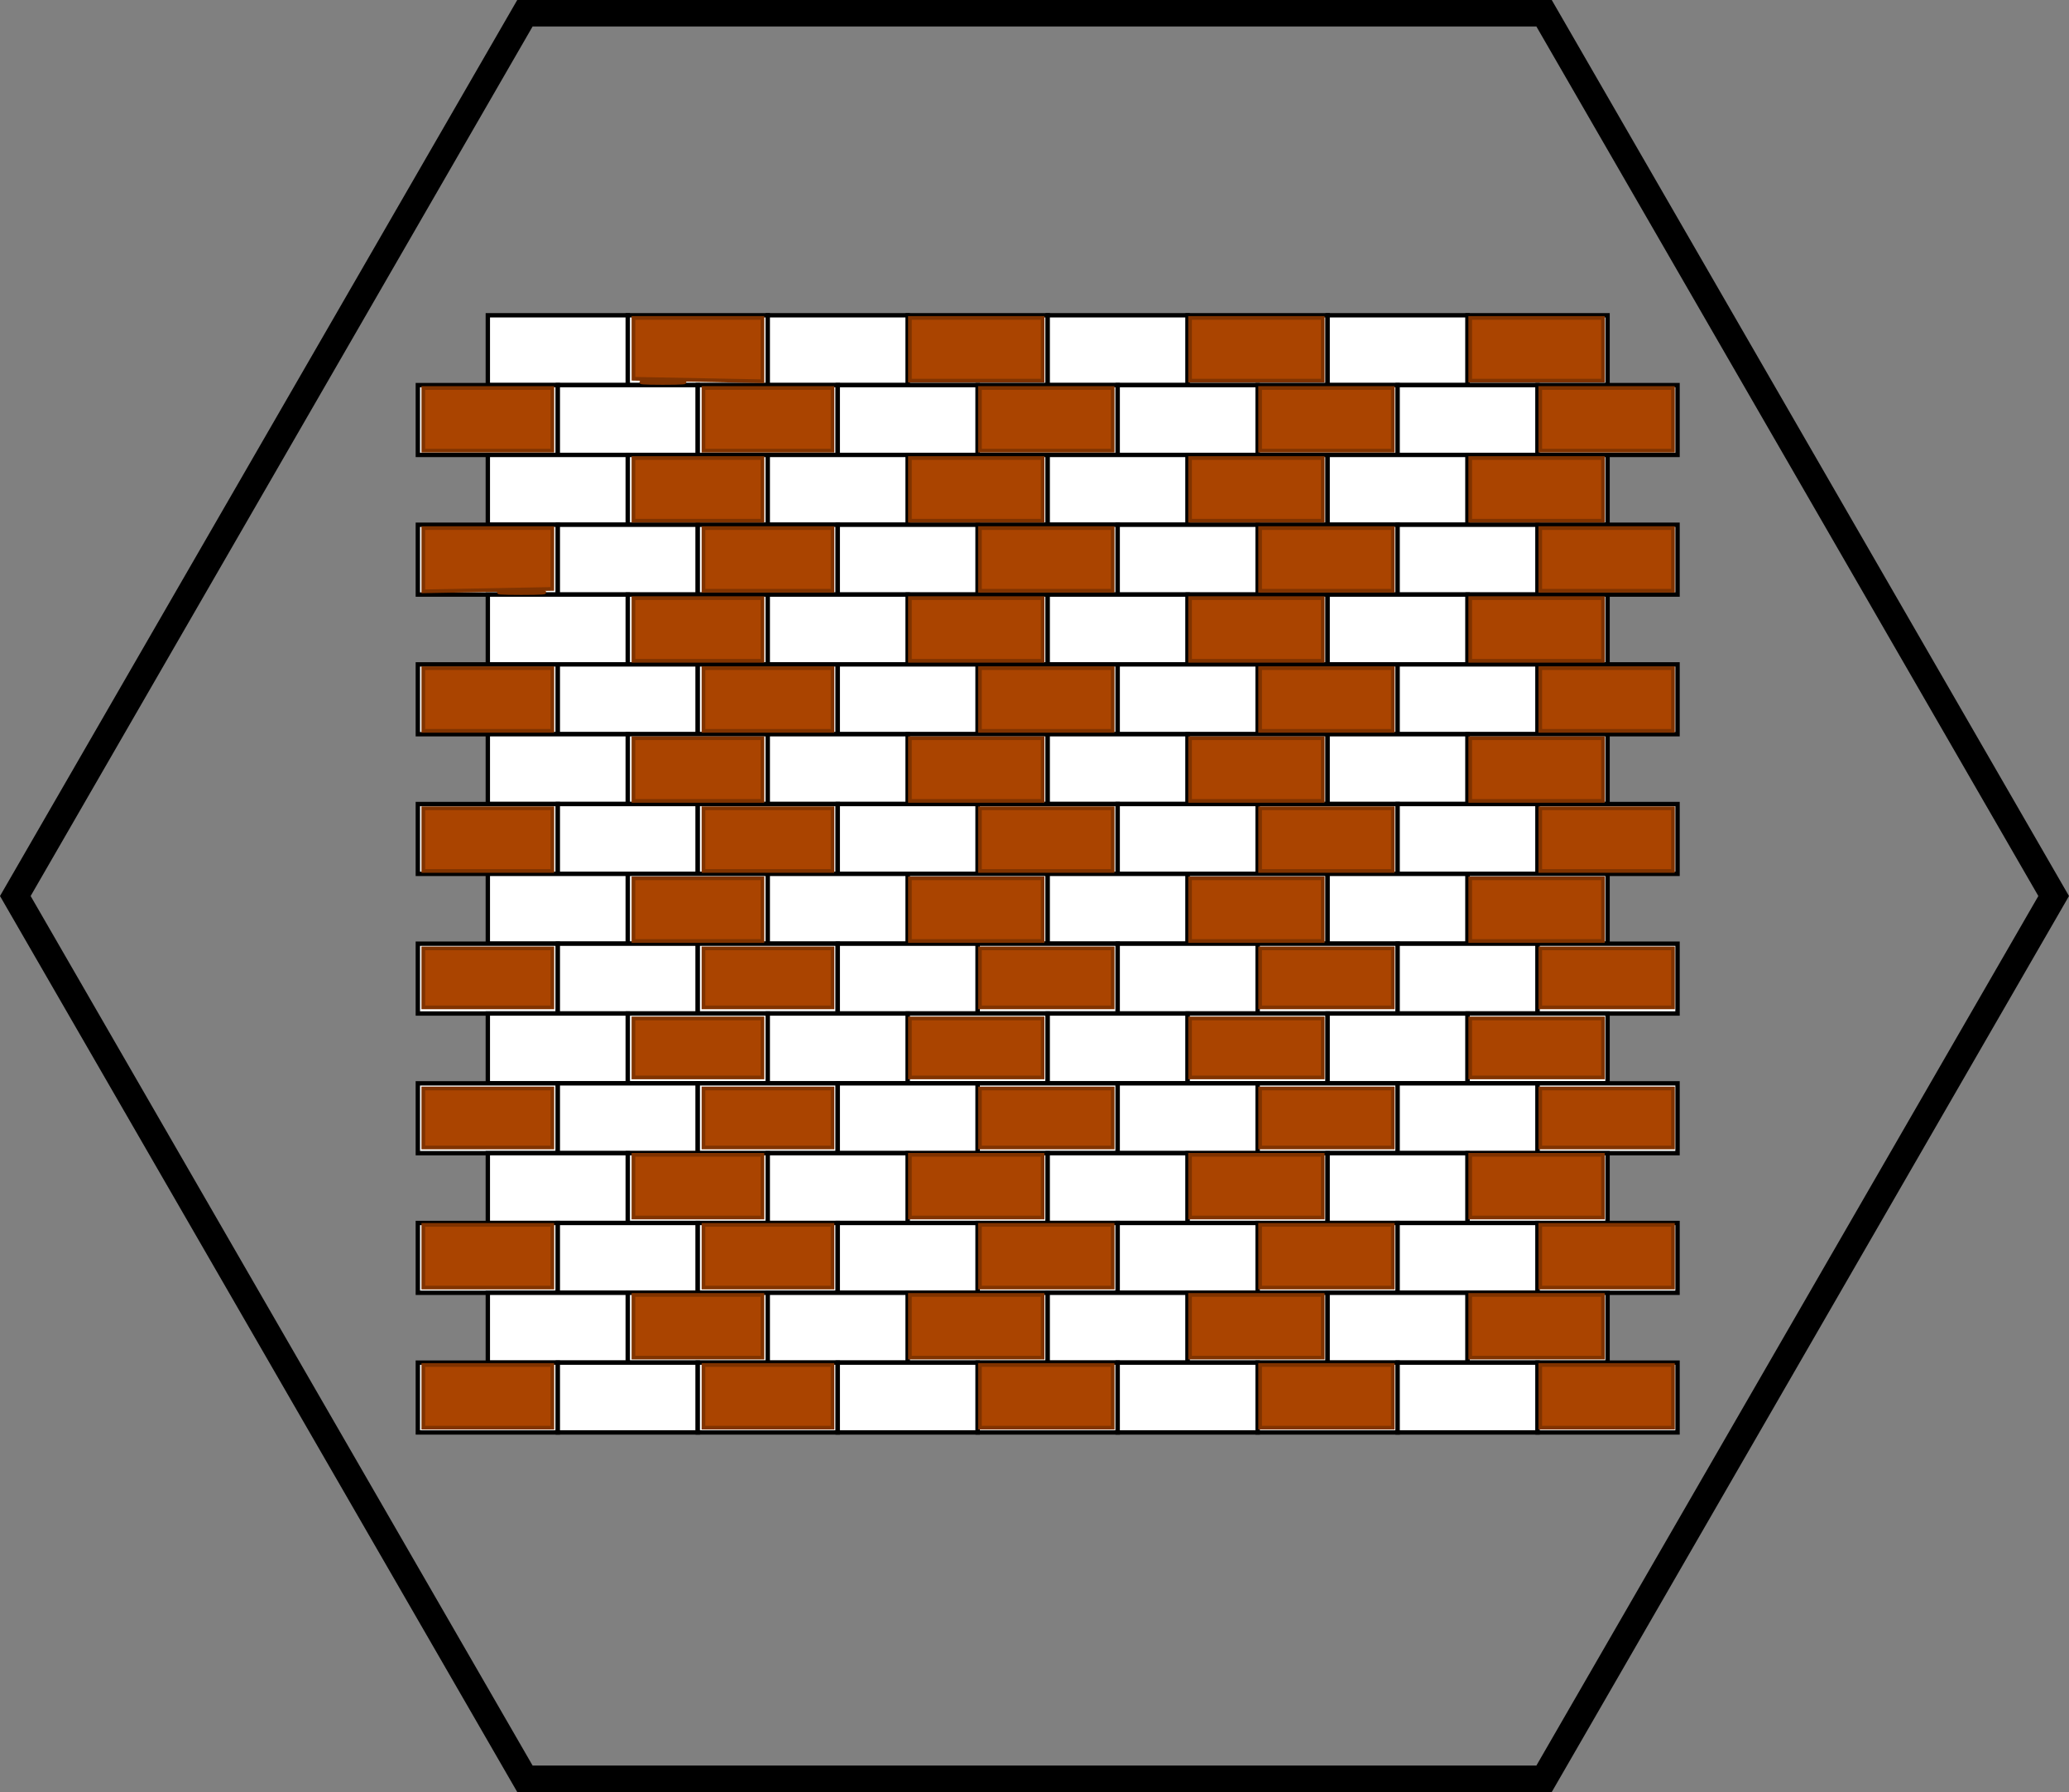 <?xml version="1.0" encoding="UTF-8" standalone="no"?>
<svg
   xmlns:dc="http://purl.org/dc/elements/1.1/"
   xmlns:cc="http://creativecommons.org/ns#"
   xmlns:rdf="http://www.w3.org/1999/02/22-rdf-syntax-ns#"
   xmlns:svg="http://www.w3.org/2000/svg"
   xmlns="http://www.w3.org/2000/svg"
   xmlns:sodipodi="http://sodipodi.sourceforge.net/DTD/sodipodi-0.dtd"
   xmlns:inkscape="http://www.inkscape.org/namespaces/inkscape"
   width="389.774"
   height="337.554"
   viewBox="0 0 194.887 168.777"
   version="1.1"
   id="svg12"
   sodipodi:docname="hexBrickDestr.svg"
   inkscape:version="0.92.1 r15371">
  <rect x="0" y="0" width="194.887" height="168.777" fill="#808080" stroke="none"/>
  <defs
     id="defs16" />
  <sodipodi:namedview
     pagecolor="#ffffff"
     bordercolor="#666666"
     borderopacity="1"
     objecttolerance="10"
     gridtolerance="10"
     guidetolerance="10"
     inkscape:pageopacity="0"
     inkscape:pageshadow="2"
     inkscape:window-width="1366"
     inkscape:window-height="745"
     id="namedview14"
     showgrid="false"
     inkscape:zoom="1.44"
     inkscape:cx="194.88675"
     inkscape:cy="140.9991"
     inkscape:window-x="1432"
     inkscape:window-y="-8"
     inkscape:window-maximized="1"
     inkscape:current-layer="svg12" />
  <polygon
     style="fill:none;stroke:#000000;stroke-width:2.5px"
     points="4,100 52,16.862 148,16.862 196,100 148,183.138 52,183.138 "
     id="polygon10"
     transform="translate(-2.557,-15.612)" />
  <path
     style="fill:none;stroke-width:0.694"
     d="M 99.621,330.548 C 99.075,329.688 77.829,292.937 52.407,248.879 L 6.187,168.773 53.456,86.9 100.725,5.027 l 94.199,0.009 94.199,0.009 47.095,81.614 c 25.902,44.888 46.996,82.024 46.875,82.525 -0.121,0.501 -21.271,37.364 -47,81.918 l -46.781,81.008 h -94.349 -94.349 z"
     id="path3695"
     inkscape:connector-curvature="0"
     transform="scale(0.5)" />
  <path
     style="fill:none;stroke-width:0.694"
     d="M 99.621,330.548 C 99.075,329.688 77.829,292.937 52.407,248.879 L 6.187,168.773 53.456,86.9 100.725,5.027 l 94.199,0.009 94.199,0.009 47.095,81.614 c 25.902,44.888 46.996,82.024 46.875,82.525 -0.121,0.501 -21.271,37.364 -47,81.918 l -46.781,81.008 h -94.349 -94.349 z"
     id="path3697"
     inkscape:connector-curvature="0"
     transform="scale(0.5)" />
  <path
     style="fill:none;stroke-width:0.694"
     d="M 99.621,330.548 C 99.075,329.688 77.829,292.937 52.407,248.879 L 6.187,168.773 53.456,86.9 100.725,5.027 l 94.199,0.009 94.199,0.009 47.095,81.614 c 25.902,44.888 46.996,82.024 46.875,82.525 -0.121,0.501 -21.271,37.364 -47,81.918 l -46.781,81.008 h -94.349 -94.349 z"
     id="path3699"
     inkscape:connector-curvature="0"
     transform="scale(0.5)" />
  <path
     style="fill:none;stroke-width:0.694"
     d="M 99.621,330.548 C 99.075,329.688 77.829,292.937 52.407,248.879 L 6.187,168.773 53.456,86.9 100.725,5.027 l 94.199,0.009 94.199,0.009 47.095,81.614 c 25.902,44.888 46.996,82.024 46.875,82.525 -0.121,0.501 -21.271,37.364 -47,81.918 l -46.781,81.008 h -94.349 -94.349 z"
     id="path3701"
     inkscape:connector-curvature="0"
     transform="scale(0.5)" />
  <path
     style="fill:none;stroke-width:0.694"
     d="M 99.621,330.548 C 99.075,329.688 77.829,292.937 52.407,248.879 L 6.187,168.773 53.456,86.9 100.725,5.027 l 94.199,0.009 94.199,0.009 47.095,81.614 c 25.902,44.888 46.996,82.024 46.875,82.525 -0.121,0.501 -21.271,37.364 -47,81.918 l -46.781,81.008 h -94.349 -94.349 z"
     id="path3703"
     inkscape:connector-curvature="0"
     transform="scale(0.5)" />
  <path
     style="fill:none;stroke-width:0.694"
     d="M 99.621,330.548 C 99.075,329.688 77.829,292.937 52.407,248.879 L 6.187,168.773 53.456,86.9 100.725,5.027 l 94.199,0.009 94.199,0.009 47.095,81.614 c 25.902,44.888 46.996,82.024 46.875,82.525 -0.121,0.501 -21.271,37.364 -47,81.918 l -46.781,81.008 h -94.349 -94.349 z"
     id="path3705"
     inkscape:connector-curvature="0"
     transform="scale(0.5)" />
  <path
     style="fill:none;stroke-width:0.694"
     d="M 99.621,330.548 C 99.075,329.688 77.829,292.937 52.407,248.879 L 6.187,168.773 53.456,86.9 100.725,5.027 l 94.199,0.009 94.199,0.009 47.095,81.614 c 25.902,44.888 46.996,82.024 46.875,82.525 -0.121,0.501 -21.271,37.364 -47,81.918 l -46.781,81.008 h -94.349 -94.349 z"
     id="path3707"
     inkscape:connector-curvature="0"
     transform="scale(0.5)" />
  <path
     style="fill:none;stroke-width:0.694"
     d="M 99.621,330.548 C 99.075,329.688 77.829,292.937 52.407,248.879 L 6.187,168.773 53.456,86.9 100.725,5.027 l 94.199,0.009 94.199,0.009 47.095,81.614 c 25.902,44.888 46.996,82.024 46.875,82.525 -0.121,0.501 -21.271,37.364 -47,81.918 l -46.781,81.008 h -94.349 -94.349 z"
     id="path3709"
     inkscape:connector-curvature="0"
     transform="scale(0.5)" />
  <path
     style="fill:none;stroke-width:0.5"
     id="path3711"
     d="m 68.962,55.398 c -0.032,0.972 -0.019,1.944 -0.014,2.916 0.057,0.621 0.159,1.239 0.359,1.831 0.22,0.612 0.284,1.258 0.316,1.902 0.127,0.979 0.386,1.933 0.536,2.91 0.111,1.077 0.38,2.127 0.671,3.167 0.302,1.192 0.708,2.347 1.178,3.482 0.501,1.076 1.137,2.079 1.71,3.116 0.55,1.133 1.175,2.218 1.864,3.27 0.578,0.748 1.059,1.558 1.572,2.349 0.527,0.695 1.134,1.312 1.746,1.93 0.536,0.559 1.16,1.009 1.757,1.495 0.584,0.38 1.075,0.871 1.686,1.208 0.669,0.449 1.455,0.643 2.185,0.957 0.701,0.28 1.448,0.367 2.195,0.414 0.7,0.031 1.401,0.025 2.102,0.022 0.828,-0.002 1.656,0.003 2.484,0.001 0.788,-0.003 1.575,-0.004 2.363,-0.006 0.709,0.069 1.382,-0.074 2.074,-0.192 1.016,-0.345 2.049,-0.635 3.094,-0.88 0.938,-0.137 1.688,-0.678 2.528,-1.053 3.689,-2.338 -14.674,8.696 0.966,-0.559 1.356,-0.803 -5.433,3.193 -4.099,2.354 0.66,-0.415 10.847,-6.27 0.703,-0.432 0.894,-0.527 1.691,-1.18 2.45,-1.883 0.897,-0.85 1.789,-1.694 2.596,-2.63 1.187,-1.374 2.262,-2.839 3.198,-4.394 0.553,-1.027 1.182,-2.008 1.789,-3.002 0.52,-0.885 1.02,-1.782 1.531,-2.673 0.593,-0.73 0.939,-1.516 1.155,-2.426 0.224,-1.113 0.282,-2.249 0.309,-3.382 -0.005,-0.889 0.059,-1.782 -0.092,-2.662 -0.157,-0.492 -0.4,-0.943 -0.67,-1.381 -0.284,-0.583 -0.728,-1.058 -1.086,-1.594 -0.472,-0.716 -1.009,-1.392 -1.58,-2.032 -0.464,-0.582 -1.024,-1.076 -1.517,-1.632 -0.456,-0.393 -0.907,-0.798 -1.387,-1.164 -0.643,-0.433 -1.208,-0.964 -1.866,-1.378 -0.869,-0.564 -1.74,-1.121 -2.634,-1.644 -0.889,-0.477 -1.715,-1.058 -2.572,-1.588 -0.77,-0.455 -1.587,-0.795 -2.435,-1.07 -0.137,-0.035 -0.273,-0.071 -0.41,-0.106 -0.053,-0.014 -0.452,-0.109 -0.544,-0.155 -1.765,-0.909 2.872,-3.156 4.648,-2.814 0.325,0.151 0.163,0.082 0.485,0.208 0,0 -4.283,2.875 -4.283,2.875 v 0 c -0.31,-0.12 -0.158,-0.068 -0.454,-0.159 -1.948,-0.637 2.458,-3.411 3.882,-3.009 0.166,0.047 0.327,0.108 0.492,0.159 0.141,0.043 0.282,0.087 0.423,0.13 0.869,0.31 1.707,0.681 2.489,1.176 0.849,0.539 1.691,1.09 2.571,1.578 0.886,0.552 1.774,1.101 2.662,1.65 0.651,0.447 1.245,0.969 1.902,1.408 0.489,0.4 0.991,0.789 1.435,1.24 0.494,0.554 1.037,1.064 1.492,1.652 0.573,0.669 1.15,1.338 1.636,2.074 0.364,0.538 0.811,1.018 1.103,1.603 0.312,0.491 0.572,1.006 0.757,1.56 0.165,0.918 0.106,1.843 0.094,2.772 -0.02,1.162 -0.05,2.326 -0.272,3.471 -0.179,0.944 -0.353,1.852 -1.042,2.572 -0.583,0.848 -1.015,1.798 -1.568,2.667 -0.559,1.036 -1.273,1.981 -1.824,3.023 -0.906,1.587 -2.008,3.054 -3.166,4.466 -0.76,0.975 -1.622,1.822 -2.522,2.668 -0.748,0.724 -1.513,1.423 -2.4,1.975 -1.588,0.925 -3.174,1.853 -4.763,2.776 -1.358,0.789 5.403,-3.202 4.069,-2.373 -1.536,0.956 -3.161,1.766 -4.679,2.752 -1.313,0.853 5.428,-3.124 4.065,-2.353 -1.582,0.895 -3.145,1.824 -4.724,2.726 -0.106,0.061 -0.22,0.108 -0.329,0.162 -0.815,0.422 -1.644,0.767 -2.554,0.938 -1.061,0.268 -2.093,0.637 -3.158,0.883 -0.705,0.117 -1.409,0.151 -2.124,0.122 -0.783,-0.001 -1.566,-0.003 -2.349,-0.004 -0.833,1.8e-4 -1.666,0.007 -2.5,0.011 -0.709,-0.001 -1.419,5e-4 -2.125,-0.06 -0.782,-0.084 -1.554,-0.233 -2.28,-0.546 C 79.498,88.487 78.72,88.218 78.03,87.767 77.426,87.383 76.883,86.916 76.298,86.503 75.682,86.014 75.086,85.51 74.541,84.94 73.903,84.296 73.242,83.675 72.73,82.92 72.233,82.115 71.721,81.331 71.156,80.572 70.497,79.494 69.902,78.382 69.331,77.254 68.713,76.218 68.068,75.193 67.555,74.099 67.081,72.944 66.684,71.766 66.383,70.553 c -0.327,-1.051 -0.66,-2.108 -0.74,-3.212 -0.137,-0.993 -0.387,-1.958 -0.585,-2.939 -0.031,-0.596 -0.066,-1.199 -0.264,-1.768 -0.221,-0.646 -0.338,-1.315 -0.408,-1.995 0.005,-0.967 0.018,-1.935 -0.014,-2.902 0,0 4.59,-2.339 4.59,-2.339 z"
     inkscape:connector-curvature="0" />
  <path
     style="fill:none;stroke-width:0.5"
     id="path3713"
     d="m 95.25,101.285 c -0.121,-0.969 -0.534,-1.837 -1.001,-2.679 -0.449,-0.7 -0.905,-1.394 -1.338,-2.105 -0.438,-0.751 -0.849,-1.514 -1.244,-2.289 -0.471,-1.073 -1.059,-2.082 -1.752,-3.026 -0.868,-1.217 -1.679,-2.473 -2.504,-3.719 -0.964,-1.23 -1.852,-2.515 -2.736,-3.803 -0.887,-1.266 -1.787,-2.521 -2.612,-3.828 -1.188,-1.752 -2.443,-3.457 -3.736,-5.134 -0.978,-1.424 -2.16,-2.689 -3.196,-4.065 -0.988,-1.263 -1.992,-2.51 -3.016,-3.743 -1.392,-1.683 -2.845,-3.322 -4.378,-4.878 C 66.778,61.046 65.821,60.068 64.767,59.202 63.733,58.25 62.62,57.383 61.486,56.552 60.658,55.945 59.796,55.383 59.043,54.68 c -0.562,-0.422 -1.024,-0.953 -1.601,-1.355 -0.521,-0.192 -1.029,-0.596 -1.602,-0.574 -0.579,1.811 -0.127,0.232 4.246,-2.352 0.015,-0.009 -0.038,0.021 -0.034,0.037 0.016,0.061 0.053,0.115 0.088,0.167 0.121,0.186 0.26,0.358 0.387,0.539 0.624,0.646 1.211,1.325 1.856,1.954 0.816,0.854 1.66,1.681 2.497,2.515 1.2,1.289 2.591,2.339 4.009,3.371 2.119,1.507 4.326,2.883 6.495,4.315 1.496,1.091 3.204,1.759 4.925,2.391 2.514,0.84 5.069,1.567 7.685,2.001 1.896,0.288 3.815,0.291 5.727,0.331 1.69,0.013 0.838,0.025 2.556,-0.037 0,0 -3.998,2.924 -3.998,2.924 v 0 C 90.537,70.958 91.402,70.945 89.684,70.949 87.751,70.956 85.814,70.89 83.907,70.551 81.287,70.054 78.744,69.252 76.196,68.474 74.397,67.897 72.691,67.139 71.167,65.997 69.02,64.545 66.874,63.093 64.738,61.625 63.979,61.106 63.193,60.624 62.456,60.074 61.755,59.552 61.206,58.837 60.544,58.271 59.705,57.438 58.86,56.613 58.031,55.771 57.365,55.122 56.744,54.43 56.103,53.756 56.016,53.636 55.258,52.651 55.379,52.562 c 4.045,-2.969 2.732,-3.17 4.68,-2.782 0.606,0.182 1.187,0.466 1.726,0.793 0.568,0.44 1.066,0.956 1.622,1.41 0.741,0.682 1.571,1.25 2.372,1.856 1.117,0.872 2.247,1.734 3.318,2.661 1.031,0.906 1.985,1.896 2.92,2.9 1.52,1.581 2.94,3.255 4.378,4.91 1.097,1.192 2.09,2.466 3.09,3.741 1.039,1.371 2.167,2.674 3.125,4.107 1.273,1.713 2.605,3.38 3.82,5.134 0.823,1.301 1.73,2.543 2.599,3.813 0.89,1.288 1.787,2.57 2.744,3.808 0.826,1.237 1.635,2.486 2.509,3.69 0.705,0.965 1.348,1.974 1.821,3.075 0.404,0.757 0.817,1.506 1.244,2.249 0.437,0.717 0.894,1.421 1.342,2.13 0.483,0.899 0.891,1.823 1.116,2.825 0,0 -4.556,2.403 -4.556,2.403 z"
     inkscape:connector-curvature="0" />
  <g
     transform="matrix(0.412,0,0,0.411,45.95,29.693)"
     id="layer1">
    <rect
       id="rect2380"
       style="fill:#ffffff;stroke:#000000"
       height="16"
       width="32"
       y="0"
       x="0" />
    <rect
       id="rect3224"
       style="fill:#ffffff;stroke:#000000"
       height="16"
       width="32"
       y="0"
       x="32" />
    <rect
       id="rect3226"
       style="fill:#ffffff;stroke:#000000"
       height="16"
       width="32"
       y="0"
       x="64" />
    <rect
       id="rect3228"
       style="fill:#ffffff;stroke:#000000"
       height="16"
       width="32"
       y="0"
       x="96" />
    <rect
       id="rect3230"
       style="fill:#ffffff;stroke:#000000"
       height="16"
       width="32"
       y="0"
       x="128" />
    <rect
       id="rect3232"
       style="fill:#ffffff;stroke:#000000"
       height="16"
       width="32"
       y="0"
       x="160" />
    <rect
       id="rect3234"
       style="fill:#ffffff;stroke:#000000"
       height="16"
       width="32"
       y="0"
       x="192" />
    <rect
       id="rect3236"
       style="fill:#ffffff;stroke:#000000"
       height="16"
       width="32"
       y="0"
       x="224" />
    <rect
       id="rect3240"
       style="fill:#ffffff;stroke:#000000"
       height="16"
       width="32"
       y="16"
       x="-16" />
    <rect
       id="rect3242"
       style="fill:#ffffff;stroke:#000000"
       height="16"
       width="32"
       y="16"
       x="16" />
    <rect
       id="rect3244"
       style="fill:#ffffff;stroke:#000000"
       height="16"
       width="32"
       y="16"
       x="48" />
    <rect
       id="rect3246"
       style="fill:#ffffff;stroke:#000000"
       height="16"
       width="32"
       y="16"
       x="80" />
    <rect
       id="rect3248"
       style="fill:#ffffff;stroke:#000000"
       height="16"
       width="32"
       y="16"
       x="112" />
    <rect
       id="rect3250"
       style="fill:#ffffff;stroke:#000000"
       height="16"
       width="32"
       y="16"
       x="144" />
    <rect
       id="rect3252"
       style="fill:#ffffff;stroke:#000000"
       height="16"
       width="32"
       y="16"
       x="176" />
    <rect
       id="rect3254"
       style="fill:#ffffff;stroke:#000000"
       height="16"
       width="32"
       y="16"
       x="208" />
    <rect
       id="rect3256"
       style="fill:#ffffff;stroke:#000000"
       height="16"
       width="32"
       y="16"
       x="240" />
    <rect
       id="rect3258"
       style="fill:#ffffff;stroke:#000000"
       height="16"
       width="32"
       y="32"
       x="-2.6702999e-005" />
    <rect
       id="rect3260"
       style="fill:#ffffff;stroke:#000000"
       height="16"
       width="32"
       y="32"
       x="32" />
    <rect
       id="rect3262"
       style="fill:#ffffff;stroke:#000000"
       height="16"
       width="32"
       y="32"
       x="64" />
    <rect
       id="rect3264"
       style="fill:#ffffff;stroke:#000000"
       height="16"
       width="32"
       y="32"
       x="96" />
    <rect
       id="rect3266"
       style="fill:#ffffff;stroke:#000000"
       height="16"
       width="32"
       y="32"
       x="128" />
    <rect
       id="rect3268"
       style="fill:#ffffff;stroke:#000000"
       height="16"
       width="32"
       y="32"
       x="160" />
    <rect
       id="rect3270"
       style="fill:#ffffff;stroke:#000000"
       height="16"
       width="32"
       y="32"
       x="192" />
    <rect
       id="rect3272"
       style="fill:#ffffff;stroke:#000000"
       height="16"
       width="32"
       y="32"
       x="224" />
    <rect
       id="rect3276"
       style="fill:#ffffff;stroke:#000000"
       height="16"
       width="32"
       y="48"
       x="-16" />
    <rect
       id="rect3278"
       style="fill:#ffffff;stroke:#000000"
       height="16"
       width="32"
       y="48"
       x="16" />
    <rect
       id="rect3280"
       style="fill:#ffffff;stroke:#000000"
       height="16"
       width="32"
       y="48"
       x="48" />
    <rect
       id="rect3282"
       style="fill:#ffffff;stroke:#000000"
       height="16"
       width="32"
       y="48"
       x="80" />
    <rect
       id="rect3284"
       style="fill:#ffffff;stroke:#000000"
       height="16"
       width="32"
       y="48"
       x="112" />
    <rect
       id="rect3286"
       style="fill:#ffffff;stroke:#000000"
       height="16"
       width="32"
       y="48"
       x="144" />
    <rect
       id="rect3288"
       style="fill:#ffffff;stroke:#000000"
       height="16"
       width="32"
       y="48"
       x="176" />
    <rect
       id="rect3290"
       style="fill:#ffffff;stroke:#000000"
       height="16"
       width="32"
       y="48"
       x="208" />
    <rect
       id="rect3292"
       style="fill:#ffffff;stroke:#000000"
       height="16"
       width="32"
       y="48"
       x="240" />
    <rect
       id="rect3294"
       style="fill:#ffffff;stroke:#000000"
       height="16"
       width="32"
       y="64"
       x="1.1444e-005" />
    <rect
       id="rect3296"
       style="fill:#ffffff;stroke:#000000"
       height="16"
       width="32"
       y="64"
       x="32" />
    <rect
       id="rect3298"
       style="fill:#ffffff;stroke:#000000"
       height="16"
       width="32"
       y="64"
       x="64" />
    <rect
       id="rect3300"
       style="fill:#ffffff;stroke:#000000"
       height="16"
       width="32"
       y="64"
       x="96" />
    <rect
       id="rect3302"
       style="fill:#ffffff;stroke:#000000"
       height="16"
       width="32"
       y="64"
       x="128" />
    <rect
       id="rect3304"
       style="fill:#ffffff;stroke:#000000"
       height="16"
       width="32"
       y="64"
       x="160" />
    <rect
       id="rect3306"
       style="fill:#ffffff;stroke:#000000"
       height="16"
       width="32"
       y="64"
       x="192" />
    <rect
       id="rect3308"
       style="fill:#ffffff;stroke:#000000"
       height="16"
       width="32"
       y="64"
       x="224" />
    <rect
       id="rect3310"
       style="fill:#ffffff;stroke:#000000"
       height="16"
       width="32"
       y="80"
       x="-16" />
    <rect
       id="rect3312"
       style="fill:#ffffff;stroke:#000000"
       height="16"
       width="32"
       y="80"
       x="16" />
    <rect
       id="rect3314"
       style="fill:#ffffff;stroke:#000000"
       height="16"
       width="32"
       y="80"
       x="48" />
    <rect
       id="rect3316"
       style="fill:#ffffff;stroke:#000000"
       height="16"
       width="32"
       y="80"
       x="80" />
    <rect
       id="rect3318"
       style="fill:#ffffff;stroke:#000000"
       height="16"
       width="32"
       y="80"
       x="112" />
    <rect
       id="rect3320"
       style="fill:#ffffff;stroke:#000000"
       height="16"
       width="32"
       y="80"
       x="144" />
    <rect
       id="rect3322"
       style="fill:#ffffff;stroke:#000000"
       height="16"
       width="32"
       y="80"
       x="176" />
    <rect
       id="rect3324"
       style="fill:#ffffff;stroke:#000000"
       height="16"
       width="32"
       y="80"
       x="208" />
    <rect
       id="rect3326"
       style="fill:#ffffff;stroke:#000000"
       height="16"
       width="32"
       y="80"
       x="240" />
    <rect
       id="rect3328"
       style="fill:#ffffff;stroke:#000000"
       height="16"
       width="32"
       y="96"
       x="-1.9073001e-005" />
    <rect
       id="rect3330"
       style="fill:#ffffff;stroke:#000000"
       height="16"
       width="32"
       y="96"
       x="32" />
    <rect
       id="rect3332"
       style="fill:#ffffff;stroke:#000000"
       height="16"
       width="32"
       y="96"
       x="64" />
    <rect
       id="rect3334"
       style="fill:#ffffff;stroke:#000000"
       height="16"
       width="32"
       y="96"
       x="96" />
    <rect
       id="rect3336"
       style="fill:#ffffff;stroke:#000000"
       height="16"
       width="32"
       y="96"
       x="128" />
    <rect
       id="rect3338"
       style="fill:#ffffff;stroke:#000000"
       height="16"
       width="32"
       y="96"
       x="160" />
    <rect
       id="rect3340"
       style="fill:#ffffff;stroke:#000000"
       height="16"
       width="32"
       y="96"
       x="192" />
    <rect
       id="rect3342"
       style="fill:#ffffff;stroke:#000000"
       height="16"
       width="32"
       y="96"
       x="224" />
    <rect
       id="rect3344"
       style="fill:#ffffff;stroke:#000000"
       height="16"
       width="32"
       y="112"
       x="-16" />
    <rect
       id="rect3346"
       style="fill:#ffffff;stroke:#000000"
       height="16"
       width="32"
       y="112"
       x="16" />
    <rect
       id="rect3348"
       style="fill:#ffffff;stroke:#000000"
       height="16"
       width="32"
       y="112"
       x="48" />
    <rect
       id="rect3350"
       style="fill:#ffffff;stroke:#000000"
       height="16"
       width="32"
       y="112"
       x="80" />
    <rect
       id="rect3352"
       style="fill:#ffffff;stroke:#000000"
       height="16"
       width="32"
       y="112"
       x="112" />
    <rect
       id="rect3354"
       style="fill:#ffffff;stroke:#000000"
       height="16"
       width="32"
       y="112"
       x="144" />
    <rect
       id="rect3356"
       style="fill:#ffffff;stroke:#000000"
       height="16"
       width="32"
       y="112"
       x="176" />
    <rect
       id="rect3358"
       style="fill:#ffffff;stroke:#000000"
       height="16"
       width="32"
       y="112"
       x="208" />
    <rect
       id="rect3360"
       style="fill:#ffffff;stroke:#000000"
       height="16"
       width="32"
       y="112"
       x="240" />
    <rect
       id="rect3362"
       style="fill:#ffffff;stroke:#000000"
       height="16"
       width="32"
       y="128"
       x="7.6294e-006" />
    <rect
       id="rect3364"
       style="fill:#ffffff;stroke:#000000"
       height="16"
       width="32"
       y="128"
       x="32" />
    <rect
       id="rect3366"
       style="fill:#ffffff;stroke:#000000"
       height="16"
       width="32"
       y="128"
       x="64" />
    <rect
       id="rect3368"
       style="fill:#ffffff;stroke:#000000"
       height="16"
       width="32"
       y="128"
       x="96" />
    <rect
       id="rect3370"
       style="fill:#ffffff;stroke:#000000"
       height="16"
       width="32"
       y="128"
       x="128" />
    <rect
       id="rect3372"
       style="fill:#ffffff;stroke:#000000"
       height="16"
       width="32"
       y="128"
       x="160" />
    <rect
       id="rect3374"
       style="fill:#ffffff;stroke:#000000"
       height="16"
       width="32"
       y="128"
       x="192" />
    <rect
       id="rect3376"
       style="fill:#ffffff;stroke:#000000"
       height="16"
       width="32"
       y="128"
       x="224" />
    <rect
       id="rect3378"
       style="fill:#ffffff;stroke:#000000"
       height="16"
       width="32"
       y="144"
       x="-16" />
    <rect
       id="rect3380"
       style="fill:#ffffff;stroke:#000000"
       height="16"
       width="32"
       y="144"
       x="16" />
    <rect
       id="rect3382"
       style="fill:#ffffff;stroke:#000000"
       height="16"
       width="32"
       y="144"
       x="48" />
    <rect
       id="rect3384"
       style="fill:#ffffff;stroke:#000000"
       height="16"
       width="32"
       y="144"
       x="80" />
    <rect
       id="rect3386"
       style="fill:#ffffff;stroke:#000000"
       height="16"
       width="32"
       y="144"
       x="112" />
    <rect
       id="rect3388"
       style="fill:#ffffff;stroke:#000000"
       height="16"
       width="32"
       y="144"
       x="144" />
    <rect
       id="rect3390"
       style="fill:#ffffff;stroke:#000000"
       height="16"
       width="32"
       y="144"
       x="176" />
    <rect
       id="rect3392"
       style="fill:#ffffff;stroke:#000000"
       height="16"
       width="32"
       y="144"
       x="208" />
    <rect
       id="rect3394"
       style="fill:#ffffff;stroke:#000000"
       height="16"
       width="32"
       y="144"
       x="240" />
    <rect
       id="rect3396"
       style="fill:#ffffff;stroke:#000000"
       height="16"
       width="32"
       y="160"
       x="-1.9073001e-005" />
    <rect
       id="rect3398"
       style="fill:#ffffff;stroke:#000000"
       height="16"
       width="32"
       y="160"
       x="32" />
    <rect
       id="rect3400"
       style="fill:#ffffff;stroke:#000000"
       height="16"
       width="32"
       y="160"
       x="64" />
    <rect
       id="rect3402"
       style="fill:#ffffff;stroke:#000000"
       height="16"
       width="32"
       y="160"
       x="96" />
    <rect
       id="rect3404"
       style="fill:#ffffff;stroke:#000000"
       height="16"
       width="32"
       y="160"
       x="128" />
    <rect
       id="rect3406"
       style="fill:#ffffff;stroke:#000000"
       height="16"
       width="32"
       y="160"
       x="160" />
    <rect
       id="rect3408"
       style="fill:#ffffff;stroke:#000000"
       height="16"
       width="32"
       y="160"
       x="192" />
    <rect
       id="rect3410"
       style="fill:#ffffff;stroke:#000000"
       height="16"
       width="32"
       y="160"
       x="224" />
    <rect
       id="rect3412"
       style="fill:#ffffff;stroke:#000000"
       height="16"
       width="32"
       y="176"
       x="-16" />
    <rect
       id="rect3414"
       style="fill:#ffffff;stroke:#000000"
       height="16"
       width="32"
       y="176"
       x="16" />
    <rect
       id="rect3416"
       style="fill:#ffffff;stroke:#000000"
       height="16"
       width="32"
       y="176"
       x="48" />
    <rect
       id="rect3418"
       style="fill:#ffffff;stroke:#000000"
       height="16"
       width="32"
       y="176"
       x="80" />
    <rect
       id="rect3420"
       style="fill:#ffffff;stroke:#000000"
       height="16"
       width="32"
       y="176"
       x="112" />
    <rect
       id="rect3422"
       style="fill:#ffffff;stroke:#000000"
       height="16"
       width="32"
       y="176"
       x="144" />
    <rect
       id="rect3424"
       style="fill:#ffffff;stroke:#000000"
       height="16"
       width="32"
       y="176"
       x="176" />
    <rect
       id="rect3426"
       style="fill:#ffffff;stroke:#000000"
       height="16"
       width="32"
       y="176"
       x="208" />
    <rect
       id="rect3428"
       style="fill:#ffffff;stroke:#000000"
       height="16"
       width="32"
       y="176"
       x="240" />
    <rect
       id="rect3430"
       style="fill:#ffffff;stroke:#000000"
       height="16"
       width="32"
       y="192"
       x="1.9073001e-005" />
    <rect
       id="rect3432"
       style="fill:#ffffff;stroke:#000000"
       height="16"
       width="32"
       y="192"
       x="32" />
    <rect
       id="rect3434"
       style="fill:#ffffff;stroke:#000000"
       height="16"
       width="32"
       y="192"
       x="64" />
    <rect
       id="rect3436"
       style="fill:#ffffff;stroke:#000000"
       height="16"
       width="32"
       y="192"
       x="96" />
    <rect
       id="rect3438"
       style="fill:#ffffff;stroke:#000000"
       height="16"
       width="32"
       y="192"
       x="128" />
    <rect
       id="rect3440"
       style="fill:#ffffff;stroke:#000000"
       height="16"
       width="32"
       y="192"
       x="160" />
    <rect
       id="rect3442"
       style="fill:#ffffff;stroke:#000000"
       height="16"
       width="32"
       y="192"
       x="192" />
    <rect
       id="rect3444"
       style="fill:#ffffff;stroke:#000000"
       height="16"
       width="32"
       y="192"
       x="224" />
    <rect
       id="rect3446"
       style="fill:#ffffff;stroke:#000000"
       height="16"
       width="32"
       y="208"
       x="-16" />
    <rect
       id="rect3448"
       style="fill:#ffffff;stroke:#000000"
       height="16"
       width="32"
       y="208"
       x="16" />
    <rect
       id="rect3450"
       style="fill:#ffffff;stroke:#000000"
       height="16"
       width="32"
       y="208"
       x="48" />
    <rect
       id="rect3452"
       style="fill:#ffffff;stroke:#000000"
       height="16"
       width="32"
       y="208"
       x="80" />
    <rect
       id="rect3454"
       style="fill:#ffffff;stroke:#000000"
       height="16"
       width="32"
       y="208"
       x="112" />
    <rect
       id="rect3456"
       style="fill:#ffffff;stroke:#000000"
       height="16"
       width="32"
       y="208"
       x="144" />
    <rect
       id="rect3458"
       style="fill:#ffffff;stroke:#000000"
       height="16"
       width="32"
       y="208"
       x="176" />
    <rect
       id="rect3460"
       style="fill:#ffffff;stroke:#000000"
       height="16"
       width="32"
       y="208"
       x="208" />
    <rect
       id="rect3462"
       style="fill:#ffffff;stroke:#000000"
       height="16"
       width="32"
       y="208"
       x="240" />
    <rect
       id="rect3464"
       style="fill:#ffffff;stroke:#000000"
       height="16"
       width="32"
       y="224"
       x="-1.1444e-005" />
    <rect
       id="rect3466"
       style="fill:#ffffff;stroke:#000000"
       height="16"
       width="32"
       y="224"
       x="32" />
    <rect
       id="rect3468"
       style="fill:#ffffff;stroke:#000000"
       height="16"
       width="32"
       y="224"
       x="64" />
    <rect
       id="rect3470"
       style="fill:#ffffff;stroke:#000000"
       height="16"
       width="32"
       y="224"
       x="96" />
    <rect
       id="rect3472"
       style="fill:#ffffff;stroke:#000000"
       height="16"
       width="32"
       y="224"
       x="128" />
    <rect
       id="rect3474"
       style="fill:#ffffff;stroke:#000000"
       height="16"
       width="32"
       y="224"
       x="160" />
    <rect
       id="rect3476"
       style="fill:#ffffff;stroke:#000000"
       height="16"
       width="32"
       y="224"
       x="192" />
    <rect
       id="rect3478"
       style="fill:#ffffff;stroke:#000000"
       height="16"
       width="32"
       y="224"
       x="224" />
    <rect
       id="rect3480"
       style="fill:#ffffff;stroke:#000000"
       height="16"
       width="32"
       y="240"
       x="-16" />
    <rect
       id="rect3482"
       style="fill:#ffffff;stroke:#000000"
       height="16"
       width="32"
       y="240"
       x="16" />
    <rect
       id="rect3484"
       style="fill:#ffffff;stroke:#000000"
       height="16"
       width="32"
       y="240"
       x="48" />
    <rect
       id="rect3486"
       style="fill:#ffffff;stroke:#000000"
       height="16"
       width="32"
       y="240"
       x="80" />
    <rect
       id="rect3488"
       style="fill:#ffffff;stroke:#000000"
       height="16"
       width="32"
       y="240"
       x="112" />
    <rect
       id="rect3490"
       style="fill:#ffffff;stroke:#000000"
       height="16"
       width="32"
       y="240"
       x="144" />
    <rect
       id="rect3492"
       style="fill:#ffffff;stroke:#000000"
       height="16"
       width="32"
       y="240"
       x="176" />
    <rect
       id="rect3494"
       style="fill:#ffffff;stroke:#000000"
       height="16"
       width="32"
       y="240"
       x="208" />
    <rect
       id="rect3496"
       style="fill:#ffffff;stroke:#000000"
       height="16"
       width="32"
       y="240"
       x="240" />
  </g>
  <path
     style="fill:#aa4400;stroke:#803300;stroke-width:0.694"
     d="m 171.415,144.957 v -5.903 h 12.5 12.5 v 5.903 5.903 h -12.5 -12.5 z"
     id="path4542"
     inkscape:connector-curvature="0"
     transform="scale(0.5)" />
  <path
     style="fill:#aa4400;stroke:#803300;stroke-width:0.694"
     d="m 224.192,144.957 v -5.903 h 12.5 12.5 v 5.903 5.903 h -12.5 -12.5 z"
     id="path4544"
     inkscape:connector-curvature="0"
     transform="scale(0.5)" />
  <path
     style="fill:#aa4400;stroke:#803300;stroke-width:0.694"
     d="m 276.97,144.957 v -5.903 h 12.5 12.5 v 5.903 5.903 h -12.5 -12.5 z"
     id="path4546"
     inkscape:connector-curvature="0"
     transform="scale(0.5)" />
  <path
     style="fill:#aa4400;stroke:#803300;stroke-width:0.694"
     d="m 119.331,144.957 v -5.903 h 12.153 12.153 v 5.903 5.903 h -12.153 -12.153 z"
     id="path4548"
     inkscape:connector-curvature="0"
     transform="scale(0.5)" />
  <path
     style="fill:#aa4400;stroke:#803300;stroke-width:0.694"
     d="m 79.748,158.152 v -5.903 h 12.153 12.153 v 5.903 5.903 H 91.901 79.748 Z"
     id="path4550"
     inkscape:connector-curvature="0"
     transform="scale(0.5)" />
  <path
     style="fill:#aa4400;stroke:#803300;stroke-width:0.694"
     d="m 132.526,158.152 v -5.903 h 12.153 12.153 v 5.903 5.903 h -12.153 -12.153 z"
     id="path4552"
     inkscape:connector-curvature="0"
     transform="scale(0.5)" />
  <path
     style="fill:#aa4400;stroke:#803300;stroke-width:0.694"
     d="m 184.609,158.152 v -5.903 h 12.5 12.5 v 5.903 5.903 h -12.5 -12.5 z"
     id="path4554"
     inkscape:connector-curvature="0"
     transform="scale(0.5)" />
  <path
     style="fill:#aa4400;stroke:#803300;stroke-width:0.694"
     d="m 237.387,158.152 v -5.903 h 12.5 12.5 v 5.903 5.903 h -12.5 -12.5 z"
     id="path4556"
     inkscape:connector-curvature="0"
     transform="scale(0.5)" />
  <path
     style="fill:#aa4400;stroke:#803300;stroke-width:0.694"
     d="m 290.165,158.152 v -5.903 h 12.5 12.5 v 5.903 5.903 h -12.5 -12.5 z"
     id="path4558"
     inkscape:connector-curvature="0"
     transform="scale(0.5)" />
  <path
     style="fill:#aa4400;stroke:#803300;stroke-width:0.694"
     d="m 119.331,171.346 v -5.903 h 12.153 12.153 v 5.903 5.903 h -12.153 -12.153 z"
     id="path4560"
     inkscape:connector-curvature="0"
     transform="scale(0.5)" />
  <path
     style="fill:#aa4400;stroke:#803300;stroke-width:0.694"
     d="m 171.415,171.346 v -5.903 h 12.5 12.5 v 5.903 5.903 h -12.5 -12.5 z"
     id="path4562"
     inkscape:connector-curvature="0"
     transform="scale(0.5)" />
  <path
     style="fill:#aa4400;stroke:#803300;stroke-width:0.694"
     d="m 224.192,171.346 v -5.903 h 12.5 12.5 v 5.903 5.903 h -12.5 -12.5 z"
     id="path4564"
     inkscape:connector-curvature="0"
     transform="scale(0.5)" />
  <path
     style="fill:#aa4400;stroke:#803300;stroke-width:0.694"
     d="m 276.97,171.346 v -5.903 h 12.5 12.5 v 5.903 5.903 h -12.5 -12.5 z"
     id="path4566"
     inkscape:connector-curvature="0"
     transform="scale(0.5)" />
  <path
     style="fill:#aa4400;stroke:#803300;stroke-width:0.694"
     d="m 79.748,184.194 v -5.556 h 12.153 12.153 v 5.556 5.556 H 91.901 79.748 Z"
     id="path4570"
     inkscape:connector-curvature="0"
     transform="scale(0.5)" />
  <path
     style="fill:#aa4400;stroke:#803300;stroke-width:0.694"
     d="m 79.748,210.582 v -5.556 h 12.153 12.153 v 5.556 5.556 H 91.901 79.748 Z"
     id="path4572"
     inkscape:connector-curvature="0"
     transform="scale(0.5)" />
  <path
     style="fill:#aa4400;stroke:#803300;stroke-width:0.694"
     d="m 79.748,236.624 v -5.903 h 12.153 12.153 v 5.903 5.903 H 91.901 79.748 Z"
     id="path4574"
     inkscape:connector-curvature="0"
     transform="scale(0.5)" />
  <path
     style="fill:#aa4400;stroke:#803300;stroke-width:0.694"
     d="m 79.748,263.013 v -5.903 h 12.153 12.153 v 5.903 5.903 H 91.901 79.748 Z"
     id="path4576"
     inkscape:connector-curvature="0"
     transform="scale(0.5)" />
  <path
     style="fill:#aa4400;stroke:#803300;stroke-width:0.694"
     d="m 79.748,131.763 v -5.903 h 12.153 12.153 v 5.903 5.903 H 91.901 79.748 Z"
     id="path4578"
     inkscape:connector-curvature="0"
     transform="scale(0.5)" />
  <path
     style="fill:#aa4400;stroke:#803300;stroke-width:0.694"
     d="m 94.875,111.459 c 2.018,-0.141 5.143,-0.139 6.944,0.003 1.801,0.143 0.15,0.258 -3.669,0.256 -3.819,-0.002 -5.293,-0.118 -3.275,-0.259 z"
     id="path4580"
     inkscape:connector-curvature="0"
     transform="scale(0.5)" />
  <path
     style="fill:#aa4400;stroke:#803300;stroke-width:0.694"
     d="m 79.748,78.985 v -5.903 h 12.153 12.153 v 5.903 5.903 H 91.901 79.748 Z"
     id="path4582"
     inkscape:connector-curvature="0"
     transform="scale(0.5)" />
  <path
     style="fill:#aa4400;stroke:#803300;stroke-width:0.694"
     d="m 79.748,105.427 v -5.956 h 12.153 12.153 l -0.004,5.729 -0.004,5.729 -12.149,0.227 -12.149,0.227 z"
     id="path4584"
     inkscape:connector-curvature="0"
     transform="scale(0.5)" />
  <path
     style="fill:#aa4400;stroke:#803300;stroke-width:0.694"
     d="m 121.588,71.878 c 1.814,-0.143 4.783,-0.143 6.597,0 1.814,0.143 0.33,0.26 -3.299,0.26 -3.628,0 -5.113,-0.117 -3.299,-0.26 z"
     id="path4588"
     inkscape:connector-curvature="0"
     transform="scale(0.5)" />
  <path
     style="fill:#aa4400;stroke:#803300;stroke-width:0.694"
     d="m 119.334,65.617 -0.003,-5.729 h 12.153 12.153 v 5.961 5.961 l -12.15,-0.232 -12.15,-0.232 z"
     id="path4590"
     inkscape:connector-curvature="0"
     transform="scale(0.5)" />
  <path
     style="fill:#aa4400;stroke:#803300;stroke-width:0.694"
     d="m 119.331,92.18 v -5.903 h 12.153 12.153 v 5.903 5.903 h -12.153 -12.153 z"
     id="path4592"
     inkscape:connector-curvature="0"
     transform="scale(0.5)" />
  <path
     style="fill:#aa4400;stroke:#803300;stroke-width:0.694"
     d="m 119.331,118.569 v -5.903 h 12.153 12.153 v 5.903 5.903 h -12.153 -12.153 z"
     id="path4594"
     inkscape:connector-curvature="0"
     transform="scale(0.5)" />
  <path
     style="fill:#aa4400;stroke:#803300;stroke-width:0.694"
     d="m 119.331,197.388 v -5.556 h 12.153 12.153 v 5.556 5.556 h -12.153 -12.153 z"
     id="path4596"
     inkscape:connector-curvature="0"
     transform="scale(0.5)" />
  <path
     style="fill:#aa4400;stroke:#803300;stroke-width:0.694"
     d="m 119.331,223.43 v -5.903 h 12.153 12.153 v 5.903 5.903 h -12.153 -12.153 z"
     id="path4598"
     inkscape:connector-curvature="0"
     transform="scale(0.5)" />
  <path
     style="fill:#aa4400;stroke:#803300;stroke-width:0.694"
     d="m 119.331,249.819 v -5.903 h 12.153 12.153 v 5.903 5.903 h -12.153 -12.153 z"
     id="path4600"
     inkscape:connector-curvature="0"
     transform="scale(0.5)" />
  <path
     style="fill:#aa4400;stroke:#803300;stroke-width:0.694"
     d="m 132.526,78.985 v -5.903 h 12.153 12.153 v 5.903 5.903 h -12.153 -12.153 z"
     id="path4606"
     inkscape:connector-curvature="0"
     transform="scale(0.5)" />
  <path
     style="fill:#aa4400;stroke:#803300;stroke-width:0.694"
     d="m 132.526,105.374 v -5.903 h 12.153 12.153 v 5.903 5.903 h -12.153 -12.153 z"
     id="path4608"
     inkscape:connector-curvature="0"
     transform="scale(0.5)" />
  <path
     style="fill:#aa4400;stroke:#803300;stroke-width:0.694"
     d="m 132.526,131.763 v -5.903 h 12.153 12.153 v 5.903 5.903 h -12.153 -12.153 z"
     id="path4610"
     inkscape:connector-curvature="0"
     transform="scale(0.5)" />
  <path
     style="fill:#aa4400;stroke:#803300;stroke-width:0.694"
     d="m 132.526,184.194 v -5.556 h 12.153 12.153 v 5.556 5.556 h -12.153 -12.153 z"
     id="path4612"
     inkscape:connector-curvature="0"
     transform="scale(0.5)" />
  <path
     style="fill:#aa4400;stroke:#803300;stroke-width:0.694"
     d="m 132.526,210.582 v -5.556 h 12.153 12.153 v 5.556 5.556 h -12.153 -12.153 z"
     id="path4614"
     inkscape:connector-curvature="0"
     transform="scale(0.5)" />
  <path
     style="fill:#aa4400;stroke:#803300;stroke-width:0.694"
     d="m 132.526,236.624 v -5.903 h 12.153 12.153 v 5.903 5.903 h -12.153 -12.153 z"
     id="path4616"
     inkscape:connector-curvature="0"
     transform="scale(0.5)" />
  <path
     style="fill:#aa4400;stroke:#803300;stroke-width:0.694"
     d="m 132.526,263.013 v -5.903 h 12.153 12.153 v 5.903 5.903 h -12.153 -12.153 z"
     id="path4618"
     inkscape:connector-curvature="0"
     transform="scale(0.5)" />
  <path
     style="fill:#aa4400;stroke:#803300;stroke-width:0.694"
     d="m 171.415,65.791 v -5.903 h 12.5 12.5 v 5.903 5.903 h -12.5 -12.5 z"
     id="path4620"
     inkscape:connector-curvature="0"
     transform="scale(0.5)" />
  <path
     style="fill:#aa4400;stroke:#803300;stroke-width:0.694"
     d="m 224.192,65.791 v -5.903 h 12.5 12.5 v 5.903 5.903 h -12.5 -12.5 z"
     id="path4622"
     inkscape:connector-curvature="0"
     transform="scale(0.5)" />
  <path
     style="fill:#aa4400;stroke:#803300;stroke-width:0.694"
     d="m 276.97,65.791 v -5.903 h 12.5 12.5 v 5.903 5.903 h -12.5 -12.5 z"
     id="path4624"
     inkscape:connector-curvature="0"
     transform="scale(0.5)" />
  <path
     style="fill:#aa4400;stroke:#803300;stroke-width:0.694"
     d="m 184.609,78.985 v -5.903 h 12.5 12.5 v 5.903 5.903 h -12.5 -12.5 z"
     id="path4626"
     inkscape:connector-curvature="0"
     transform="scale(0.5)" />
  <path
     style="fill:#aa4400;stroke:#803300;stroke-width:0.694"
     d="m 237.387,78.985 v -5.903 h 12.5 12.5 v 5.903 5.903 h -12.5 -12.5 z"
     id="path4628"
     inkscape:connector-curvature="0"
     transform="scale(0.5)" />
  <path
     style="fill:#aa4400;stroke:#803300;stroke-width:0.694"
     d="m 290.165,78.985 v -5.903 h 12.5 12.5 v 5.903 5.903 h -12.5 -12.5 z"
     id="path4630"
     inkscape:connector-curvature="0"
     transform="scale(0.5)" />
  <path
     style="fill:#aa4400;stroke:#803300;stroke-width:0.694"
     d="m 171.415,92.18 v -5.903 h 12.5 12.5 v 5.903 5.903 h -12.5 -12.5 z"
     id="path4632"
     inkscape:connector-curvature="0"
     transform="scale(0.5)" />
  <path
     style="fill:#aa4400;stroke:#803300;stroke-width:0.694"
     d="m 224.192,92.18 v -5.903 h 12.5 12.5 v 5.903 5.903 h -12.5 -12.5 z"
     id="path4634"
     inkscape:connector-curvature="0"
     transform="scale(0.5)" />
  <path
     style="fill:#aa4400;stroke:#803300;stroke-width:0.694"
     d="m 276.97,92.18 v -5.903 h 12.5 12.5 v 5.903 5.903 h -12.5 -12.5 z"
     id="path4636"
     inkscape:connector-curvature="0"
     transform="scale(0.5)" />
  <path
     style="fill:#aa4400;stroke:#803300;stroke-width:0.694"
     d="m 184.609,105.374 v -5.903 h 12.5 12.5 v 5.903 5.903 h -12.5 -12.5 z"
     id="path4638"
     inkscape:connector-curvature="0"
     transform="scale(0.5)" />
  <path
     style="fill:#aa4400;stroke:#803300;stroke-width:0.694"
     d="m 237.387,105.374 v -5.903 h 12.5 12.5 v 5.903 5.903 h -12.5 -12.5 z"
     id="path4640"
     inkscape:connector-curvature="0"
     transform="scale(0.5)" />
  <path
     style="fill:#aa4400;stroke:#803300;stroke-width:0.694"
     d="m 290.165,105.374 v -5.903 h 12.5 12.5 v 5.903 5.903 h -12.5 -12.5 z"
     id="path4642"
     inkscape:connector-curvature="0"
     transform="scale(0.5)" />
  <path
     style="fill:#aa4400;stroke:#803300;stroke-width:0.694"
     d="m 171.415,118.569 v -5.903 h 12.5 12.5 v 5.903 5.903 h -12.5 -12.5 z"
     id="path4644"
     inkscape:connector-curvature="0"
     transform="scale(0.5)" />
  <path
     style="fill:#aa4400;stroke:#803300;stroke-width:0.694"
     d="m 224.192,118.569 v -5.903 h 12.5 12.5 v 5.903 5.903 h -12.5 -12.5 z"
     id="path4650"
     inkscape:connector-curvature="0"
     transform="scale(0.5)" />
  <path
     style="fill:#aa4400;stroke:#803300;stroke-width:0.694"
     d="m 276.97,118.569 v -5.903 h 12.5 12.5 v 5.903 5.903 h -12.5 -12.5 z"
     id="path4652"
     inkscape:connector-curvature="0"
     transform="scale(0.5)" />
  <path
     style="fill:#aa4400;stroke:#803300;stroke-width:0.694"
     d="m 184.609,131.763 v -5.903 h 12.5 12.5 v 5.903 5.903 h -12.5 -12.5 z"
     id="path4654"
     inkscape:connector-curvature="0"
     transform="scale(0.5)" />
  <path
     style="fill:#aa4400;stroke:#803300;stroke-width:0.694"
     d="m 237.387,131.763 v -5.903 h 12.5 12.5 v 5.903 5.903 h -12.5 -12.5 z"
     id="path4656"
     inkscape:connector-curvature="0"
     transform="scale(0.5)" />
  <path
     style="fill:#aa4400;stroke:#803300;stroke-width:0.694"
     d="m 290.165,131.763 v -5.903 h 12.5 12.5 v 5.903 5.903 h -12.5 -12.5 z"
     id="path4658"
     inkscape:connector-curvature="0"
     transform="scale(0.5)" />
  <path
     style="fill:#aa4400;stroke:#803300;stroke-width:0.694"
     d="m 184.609,184.194 v -5.556 h 12.5 12.5 v 5.556 5.556 h -12.5 -12.5 z"
     id="path4662"
     inkscape:connector-curvature="0"
     transform="scale(0.5)" />
  <path
     style="fill:#aa4400;stroke:#803300;stroke-width:0.694"
     d="m 171.415,197.388 v -5.556 h 12.5 12.5 v 5.556 5.556 h -12.5 -12.5 z"
     id="path4664"
     inkscape:connector-curvature="0"
     transform="scale(0.5)" />
  <path
     style="fill:#aa4400;stroke:#803300;stroke-width:0.694"
     d="m 184.609,210.582 v -5.556 h 12.5 12.5 v 5.556 5.556 h -12.5 -12.5 z"
     id="path4666"
     inkscape:connector-curvature="0"
     transform="scale(0.5)" />
  <path
     style="fill:#aa4400;stroke:#803300;stroke-width:0.694"
     d="m 171.415,223.43 v -5.903 h 12.5 12.5 v 5.903 5.903 h -12.5 -12.5 z"
     id="path4668"
     inkscape:connector-curvature="0"
     transform="scale(0.5)" />
  <path
     style="fill:#aa4400;stroke:#803300;stroke-width:0.694"
     d="m 184.609,236.624 v -5.903 h 12.5 12.5 v 5.903 5.903 h -12.5 -12.5 z"
     id="path4670"
     inkscape:connector-curvature="0"
     transform="scale(0.5)" />
  <path
     style="fill:#aa4400;stroke:#803300;stroke-width:0.694"
     d="m 171.415,249.819 v -5.903 h 12.5 12.5 v 5.903 5.903 h -12.5 -12.5 z"
     id="path4672"
     inkscape:connector-curvature="0"
     transform="scale(0.5)" />
  <path
     style="fill:#aa4400;stroke:#803300;stroke-width:0.694"
     d="m 184.609,263.013 v -5.903 h 12.5 12.5 v 5.903 5.903 h -12.5 -12.5 z"
     id="path4674"
     inkscape:connector-curvature="0"
     transform="scale(0.5)" />
  <path
     style="fill:#aa4400;stroke:#803300;stroke-width:0.694"
     d="m 237.387,184.194 v -5.556 h 12.5 12.5 v 5.556 5.556 h -12.5 -12.5 z"
     id="path4676"
     inkscape:connector-curvature="0"
     transform="scale(0.5)" />
  <path
     style="fill:#aa4400;stroke:#803300;stroke-width:0.694"
     d="m 224.192,197.388 v -5.556 h 12.5 12.5 v 5.556 5.556 h -12.5 -12.5 z"
     id="path4678"
     inkscape:connector-curvature="0"
     transform="scale(0.5)" />
  <path
     style="fill:#aa4400;stroke:#803300;stroke-width:0.694"
     d="m 237.387,210.582 v -5.556 h 12.5 12.5 v 5.556 5.556 h -12.5 -12.5 z"
     id="path4680"
     inkscape:connector-curvature="0"
     transform="scale(0.5)" />
  <path
     style="fill:#aa4400;stroke:#803300;stroke-width:0.694"
     d="m 224.192,223.43 v -5.903 h 12.5 12.5 v 5.903 5.903 h -12.5 -12.5 z"
     id="path4684"
     inkscape:connector-curvature="0"
     transform="scale(0.5)" />
  <path
     style="fill:#aa4400;stroke:#803300;stroke-width:0.694"
     d="m 237.387,236.624 v -5.903 h 12.5 12.5 v 5.903 5.903 h -12.5 -12.5 z"
     id="path4686"
     inkscape:connector-curvature="0"
     transform="scale(0.5)" />
  <path
     style="fill:#aa4400;stroke:#803300;stroke-width:0.694"
     d="m 224.192,249.819 v -5.903 h 12.5 12.5 v 5.903 5.903 h -12.5 -12.5 z"
     id="path4688"
     inkscape:connector-curvature="0"
     transform="scale(0.5)" />
  <path
     style="fill:#aa4400;stroke:#803300;stroke-width:0.694"
     d="m 237.387,263.013 v -5.903 h 12.5 12.5 v 5.903 5.903 h -12.5 -12.5 z"
     id="path4690"
     inkscape:connector-curvature="0"
     transform="scale(0.5)" />
  <path
     style="fill:#aa4400;stroke:#803300;stroke-width:0.694"
     d="m 290.165,184.194 v -5.556 h 12.5 12.5 v 5.556 5.556 h -12.5 -12.5 z"
     id="path4692"
     inkscape:connector-curvature="0"
     transform="scale(0.5)" />
  <path
     style="fill:#aa4400;stroke:#803300;stroke-width:0.694"
     d="m 276.97,197.388 v -5.556 h 12.5 12.5 v 5.556 5.556 h -12.5 -12.5 z"
     id="path4694"
     inkscape:connector-curvature="0"
     transform="scale(0.5)" />
  <path
     style="fill:#aa4400;stroke:#803300;stroke-width:0.694"
     d="m 290.165,210.582 v -5.556 h 12.5 12.5 v 5.556 5.556 h -12.5 -12.5 z"
     id="path4696"
     inkscape:connector-curvature="0"
     transform="scale(0.5)" />
  <path
     style="fill:#aa4400;stroke:#803300;stroke-width:0.694"
     d="m 276.97,223.43 v -5.903 h 12.5 12.5 v 5.903 5.903 h -12.5 -12.5 z"
     id="path4698"
     inkscape:connector-curvature="0"
     transform="scale(0.5)" />
  <path
     style="fill:#aa4400;stroke:#803300;stroke-width:0.694"
     d="m 276.97,249.819 v -5.903 h 12.5 12.5 v 5.903 5.903 h -12.5 -12.5 z"
     id="path4700"
     inkscape:connector-curvature="0"
     transform="scale(0.5)" />
  <path
     style="fill:#aa4400;stroke:#803300;stroke-width:0.694"
     d="m 290.165,236.624 v -5.903 h 12.5 12.5 v 5.903 5.903 h -12.5 -12.5 z"
     id="path4702"
     inkscape:connector-curvature="0"
     transform="scale(0.5)" />
  <path
     style="fill:#aa4400;stroke:#803300;stroke-width:0.694"
     d="m 290.165,263.013 v -5.903 h 12.5 12.5 v 5.903 5.903 h -12.5 -12.5 z"
     id="path4704"
     inkscape:connector-curvature="0"
     transform="scale(0.5)" />
</svg>
